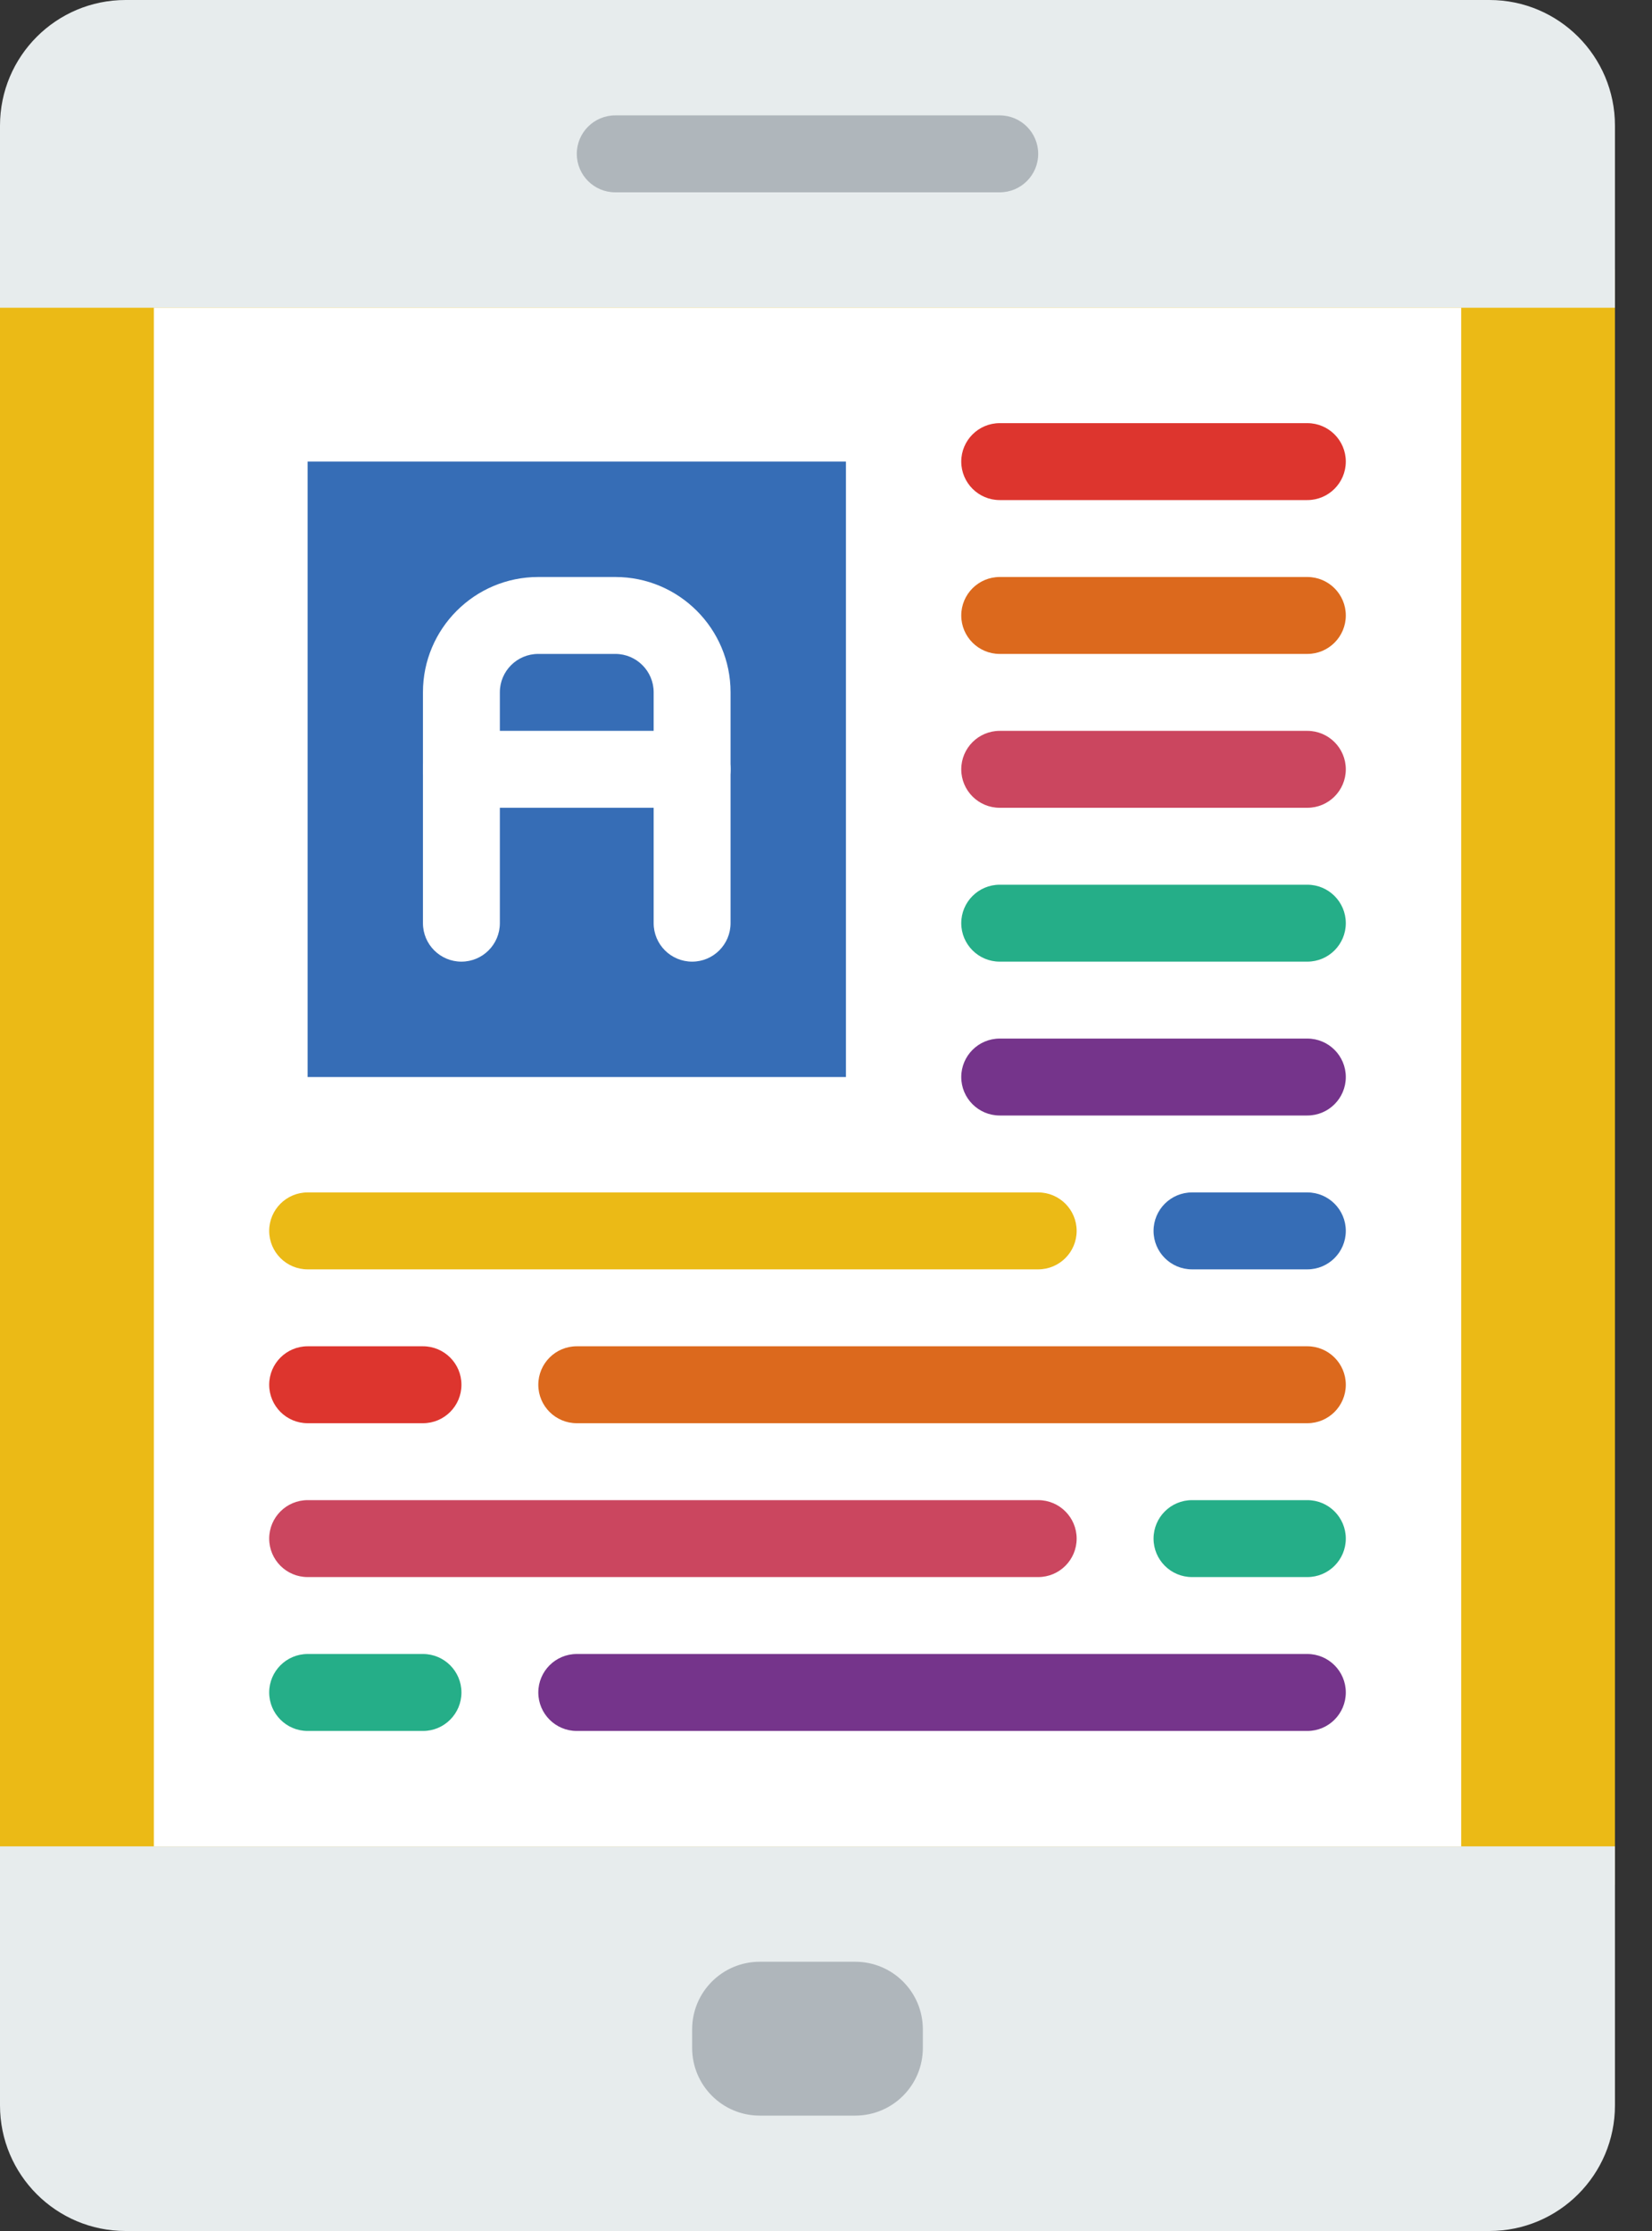 <svg width="40" height="54" viewBox="0 0 40 54" fill="none" xmlns="http://www.w3.org/2000/svg">
<rect x="0" y="0" width="40" height="54" fill="#333333" stroke="none"/>
<g clip-path="url(#clip0_1001_3691)">
<path d="M39.103 6.517H0V45.621H39.103V6.517Z" fill="#EBBA16"/>
<path d="M36.063 54H3.041C1.361 54 0 52.639 0 50.959V44.69H39.103V50.959C39.103 52.639 37.742 54 36.063 54Z" fill="#E7ECED"/>
<path d="M3.041 0H36.064C37.742 0 39.103 1.361 39.103 3.041V7.448H0V3.041C0 1.361 1.361 0 3.041 0Z" fill="#E7ECED"/>
<path d="M35.38 7.448H3.725V44.69H35.38V7.448Z" fill="white"/>
<path d="M31.655 30.724H28.862C28.348 30.724 27.931 30.307 27.931 29.793C27.931 29.279 28.348 28.862 28.862 28.862H31.655C32.169 28.862 32.586 29.279 32.586 29.793C32.586 30.307 32.169 30.724 31.655 30.724Z" fill="#366DB6"/>
<path d="M25.138 30.724H7.449C6.935 30.724 6.518 30.307 6.518 29.793C6.518 29.279 6.935 28.862 7.449 28.862H25.138C25.652 28.862 26.069 29.279 26.069 29.793C26.069 30.307 25.652 30.724 25.138 30.724Z" fill="#EBBA16"/>
<path d="M31.655 38.172H28.862C28.348 38.172 27.931 37.755 27.931 37.241C27.931 36.727 28.348 36.31 28.862 36.31H31.655C32.169 36.31 32.586 36.727 32.586 37.241C32.586 37.755 32.169 38.172 31.655 38.172Z" fill="#25AE88"/>
<path d="M25.138 38.172H7.449C6.935 38.172 6.518 37.755 6.518 37.241C6.518 36.727 6.935 36.31 7.449 36.31H25.138C25.652 36.31 26.069 36.727 26.069 37.241C26.069 37.755 25.652 38.172 25.138 38.172Z" fill="#CB465F"/>
<path d="M10.242 34.448H7.449C6.935 34.448 6.518 34.031 6.518 33.517C6.518 33.003 6.935 32.586 7.449 32.586H10.242C10.756 32.586 11.173 33.003 11.173 33.517C11.173 34.031 10.756 34.448 10.242 34.448Z" fill="#DD352E"/>
<path d="M31.655 34.448H13.965C13.451 34.448 13.034 34.031 13.034 33.517C13.034 33.003 13.451 32.586 13.965 32.586H31.655C32.169 32.586 32.586 33.003 32.586 33.517C32.586 34.031 32.169 34.448 31.655 34.448Z" fill="#DC691D"/>
<path d="M10.242 41.897H7.449C6.935 41.897 6.518 41.479 6.518 40.965C6.518 40.452 6.935 40.034 7.449 40.034H10.242C10.756 40.034 11.173 40.452 11.173 40.965C11.173 41.479 10.756 41.897 10.242 41.897Z" fill="#25AE88"/>
<path d="M31.655 41.897H13.965C13.451 41.897 13.034 41.479 13.034 40.965C13.034 40.452 13.451 40.034 13.965 40.034H31.655C32.169 40.034 32.586 40.452 32.586 40.965C32.586 41.479 32.169 41.897 31.655 41.897Z" fill="#75348B"/>
<path d="M20.483 11.172H7.448V26.069H20.483V11.172Z" fill="#366DB6"/>
<path d="M16.759 23.276C16.244 23.276 15.827 22.859 15.827 22.345V16.755C15.827 16.244 15.411 15.828 14.9 15.828H13.031C12.52 15.828 12.103 16.244 12.103 16.755V22.345C12.103 22.859 11.686 23.276 11.172 23.276C10.658 23.276 10.241 22.859 10.241 22.345V16.755C10.241 15.217 11.492 13.966 13.031 13.966H14.9C16.438 13.966 17.689 15.217 17.689 16.755V22.345C17.689 22.859 17.272 23.276 16.759 23.276Z" fill="white"/>
<path d="M16.759 19.552H11.172C10.658 19.552 10.241 19.135 10.241 18.621C10.241 18.107 10.658 17.69 11.172 17.69H16.759C17.272 17.69 17.689 18.107 17.689 18.621C17.689 19.135 17.272 19.552 16.759 19.552Z" fill="white"/>
<path d="M31.655 12.104H24.206C23.692 12.104 23.275 11.686 23.275 11.172C23.275 10.659 23.692 10.242 24.206 10.242H31.655C32.169 10.242 32.586 10.659 32.586 11.172C32.586 11.686 32.169 12.104 31.655 12.104Z" fill="#DD352E"/>
<path d="M31.655 27H24.206C23.692 27 23.275 26.583 23.275 26.069C23.275 25.555 23.692 25.138 24.206 25.138H31.655C32.169 25.138 32.586 25.555 32.586 26.069C32.586 26.583 32.169 27 31.655 27Z" fill="#75348B"/>
<path d="M31.655 23.276H24.206C23.692 23.276 23.275 22.859 23.275 22.345C23.275 21.831 23.692 21.414 24.206 21.414H31.655C32.169 21.414 32.586 21.831 32.586 22.345C32.586 22.859 32.169 23.276 31.655 23.276Z" fill="#25AE88"/>
<path d="M31.655 19.552H24.206C23.692 19.552 23.275 19.135 23.275 18.621C23.275 18.107 23.692 17.69 24.206 17.69H31.655C32.169 17.69 32.586 18.107 32.586 18.621C32.586 19.135 32.169 19.552 31.655 19.552Z" fill="#CB465F"/>
<path d="M31.655 15.828H24.206C23.692 15.828 23.275 15.411 23.275 14.897C23.275 14.383 23.692 13.966 24.206 13.966H31.655C32.169 13.966 32.586 14.383 32.586 14.897C32.586 15.411 32.169 15.828 31.655 15.828Z" fill="#DC691D"/>
<path d="M24.207 4.655H14.897C14.383 4.655 13.966 4.238 13.966 3.724C13.966 3.21 14.383 2.793 14.897 2.793H24.207C24.721 2.793 25.138 3.21 25.138 3.724C25.138 4.238 24.721 4.655 24.207 4.655Z" fill="#AFB6BB"/>
<path d="M20.707 51.207H18.395C17.491 51.207 16.759 50.474 16.759 49.569V49.119C16.759 48.215 17.491 47.483 18.396 47.483H20.708C21.612 47.483 22.345 48.215 22.345 49.12V49.57C22.345 50.474 21.612 51.207 20.707 51.207Z" fill="#AFB6BB"/>
</g>
<defs>
<clipPath id="clip0_1001_3691">
<rect width="39.103" height="54" fill="white"/>
</clipPath>
</defs>
</svg>
